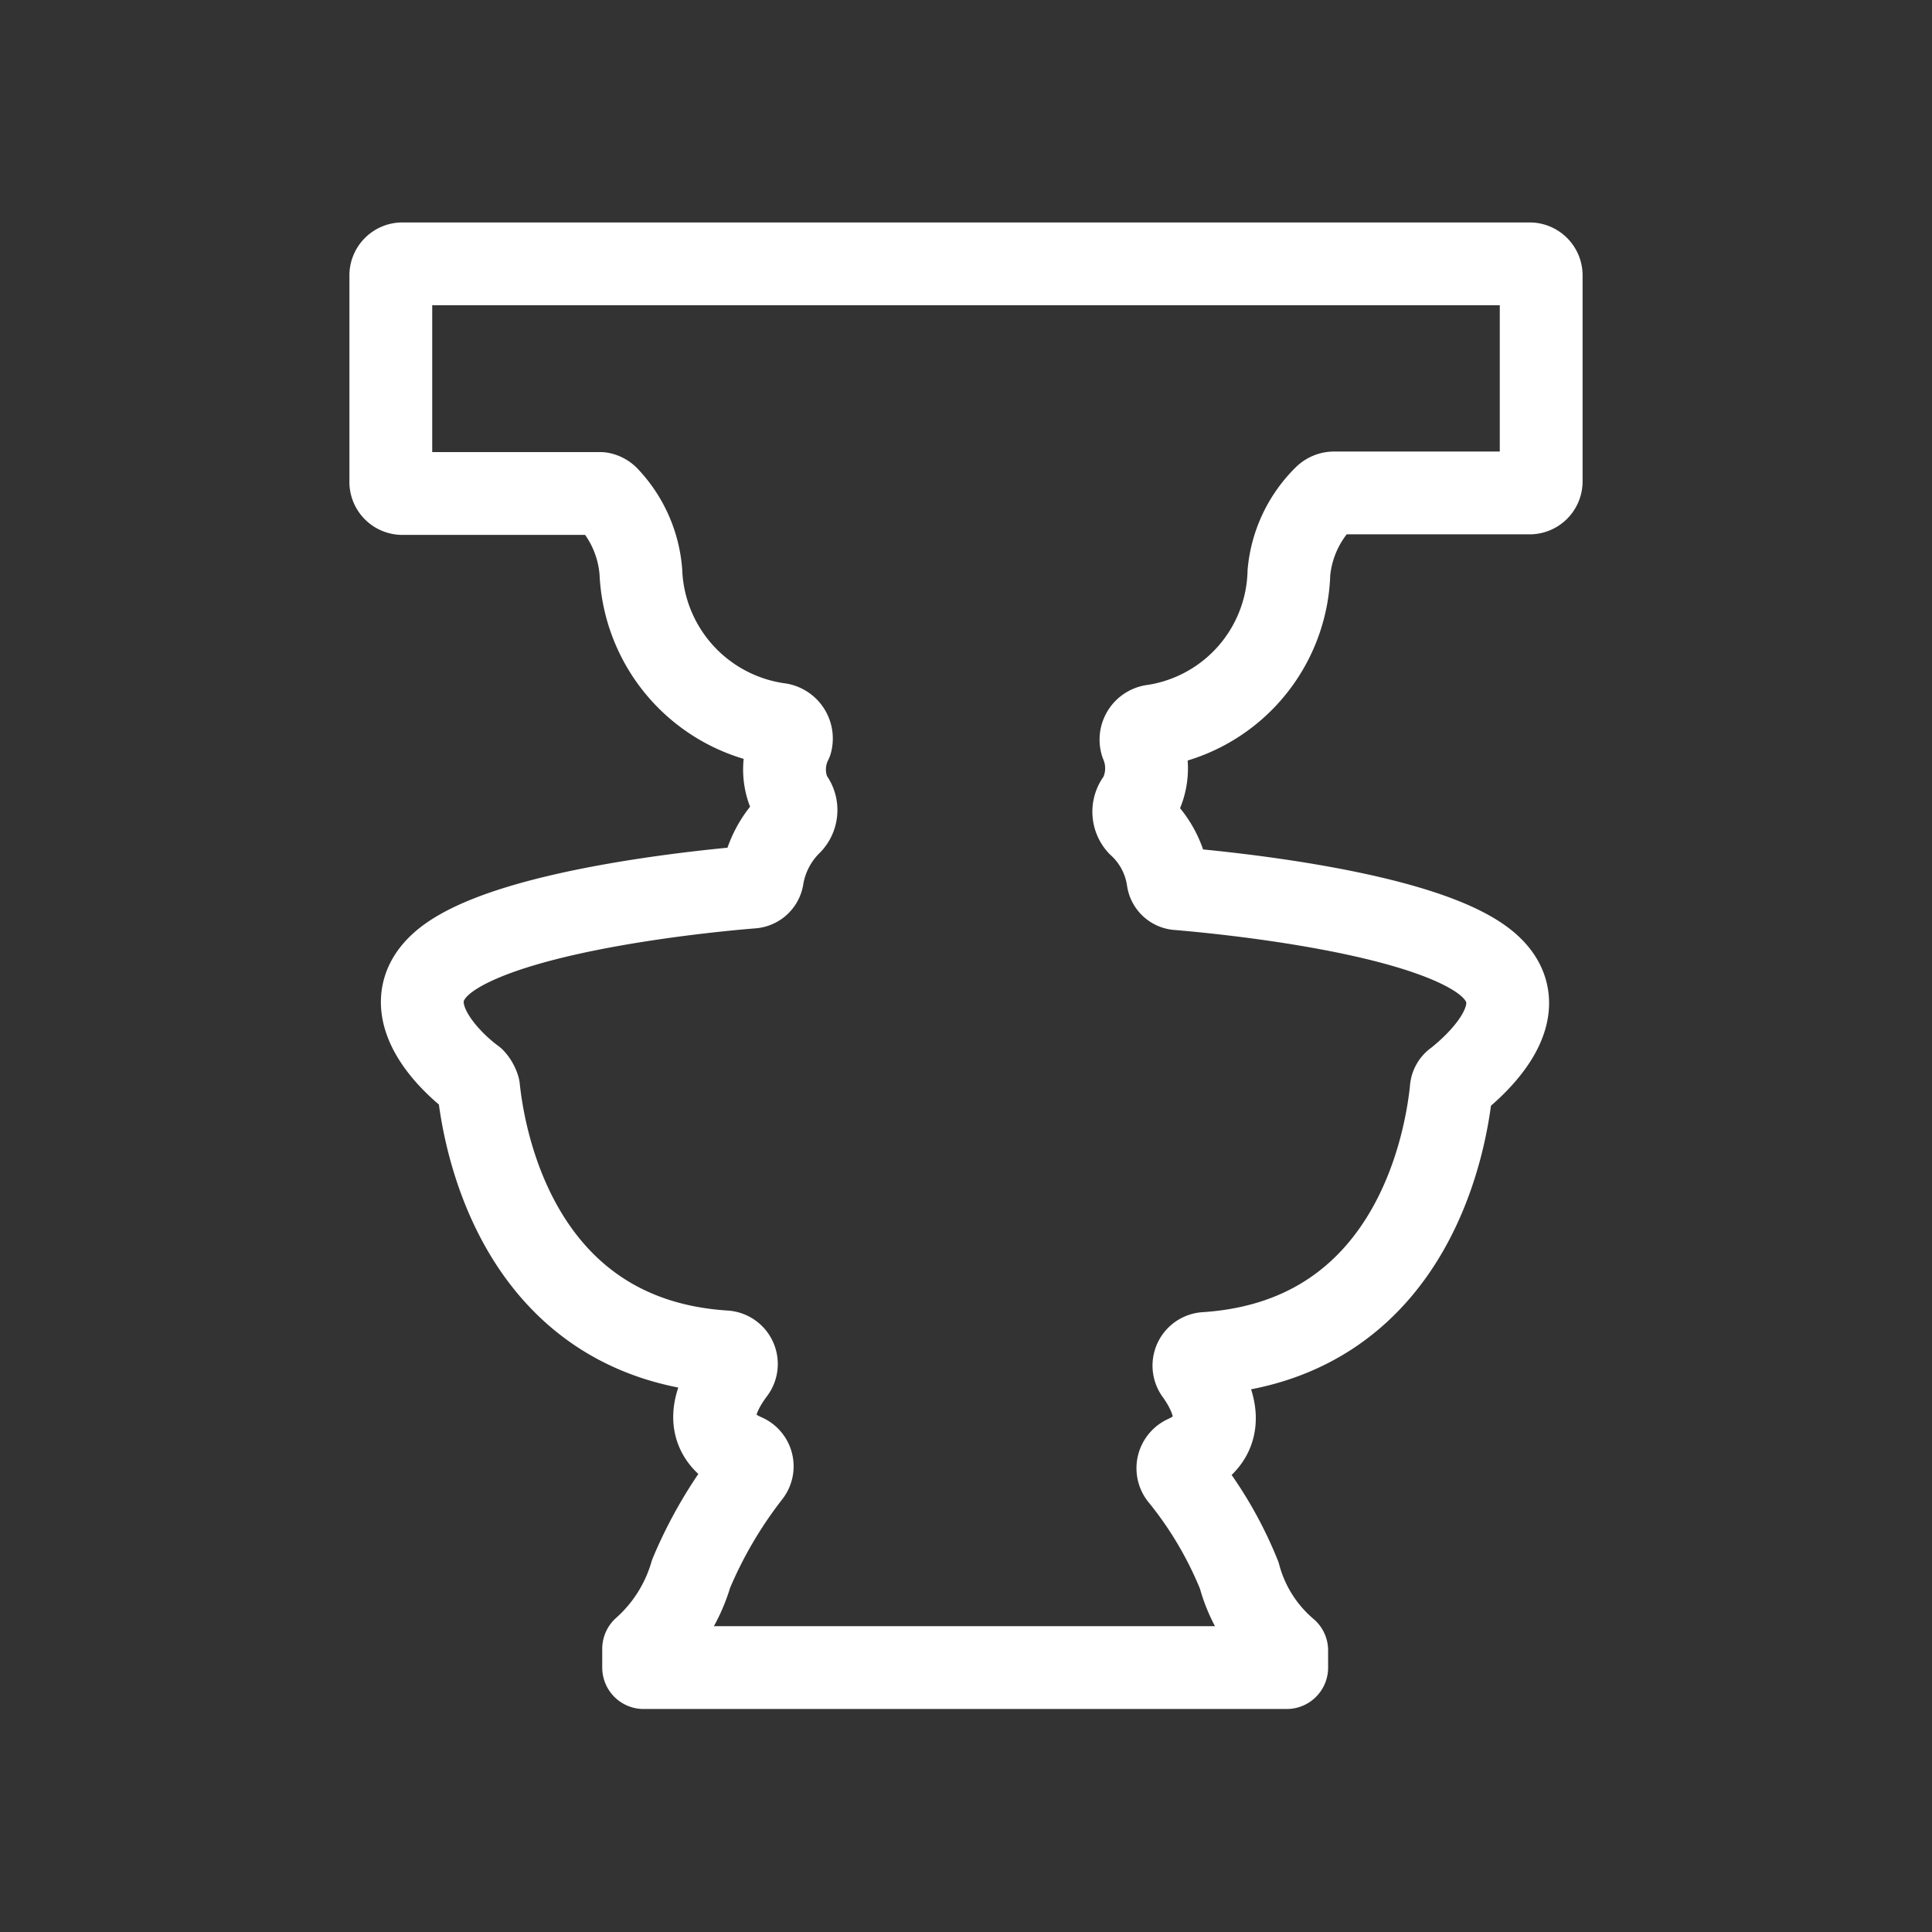 <svg id="Layer_1" data-name="Layer 1" xmlns="http://www.w3.org/2000/svg" viewBox="0 0 35 35"><rect x="0" y="0" width="35" height="35" fill="#333333" stroke="none"/><defs><style>.cls-1{fill:none;stroke:#fff;stroke-linecap:round;stroke-linejoin:round;stroke-width:1.5px;}</style></defs><path class="cls-1" d="M23.35,10.37A2.21,2.21,0,0,1,24,9a.24.24,0,0,1,.16-.07H27.7a.21.21,0,0,0,.22-.22V5a.21.21,0,0,0-.22-.22H7.3A.21.21,0,0,0,7.08,5V8.72a.21.21,0,0,0,.22.22h3.58A.24.24,0,0,1,11,9a2.21,2.21,0,0,1,.61,1.36,2.91,2.91,0,0,0,2.49,2.76.26.26,0,0,1,.23.32,1.12,1.12,0,0,0,0,1,.35.35,0,0,1,0,.47,1.79,1.79,0,0,0-.52,1,.2.2,0,0,1-.18.16c-.75.06-4.1.38-5.41,1.22s0,2,.36,2.26a.42.42,0,0,1,.09.16c.07.66.57,4.53,4.46,4.78a.22.22,0,0,1,.16.36c-.32.43-.66,1.13.2,1.51a.22.22,0,0,1,.09.34,7.93,7.93,0,0,0-1.06,1.81,2.91,2.91,0,0,1-.86,1.36v.34H23.31V29.9a2.69,2.69,0,0,1-.86-1.36,7,7,0,0,0-1.07-1.81.23.23,0,0,1,.09-.34c.84-.38.5-1.1.21-1.51a.22.22,0,0,1,.15-.36c3.9-.25,4.39-4.12,4.46-4.78a.19.19,0,0,1,.09-.16c.34-.27,1.68-1.42.37-2.26s-4.69-1.16-5.41-1.22a.19.19,0,0,1-.18-.16,1.67,1.67,0,0,0-.53-1,.35.35,0,0,1,0-.47,1.15,1.15,0,0,0,.05-1,.25.25,0,0,1,.22-.32A2.89,2.89,0,0,0,23.35,10.37Z"/></svg>